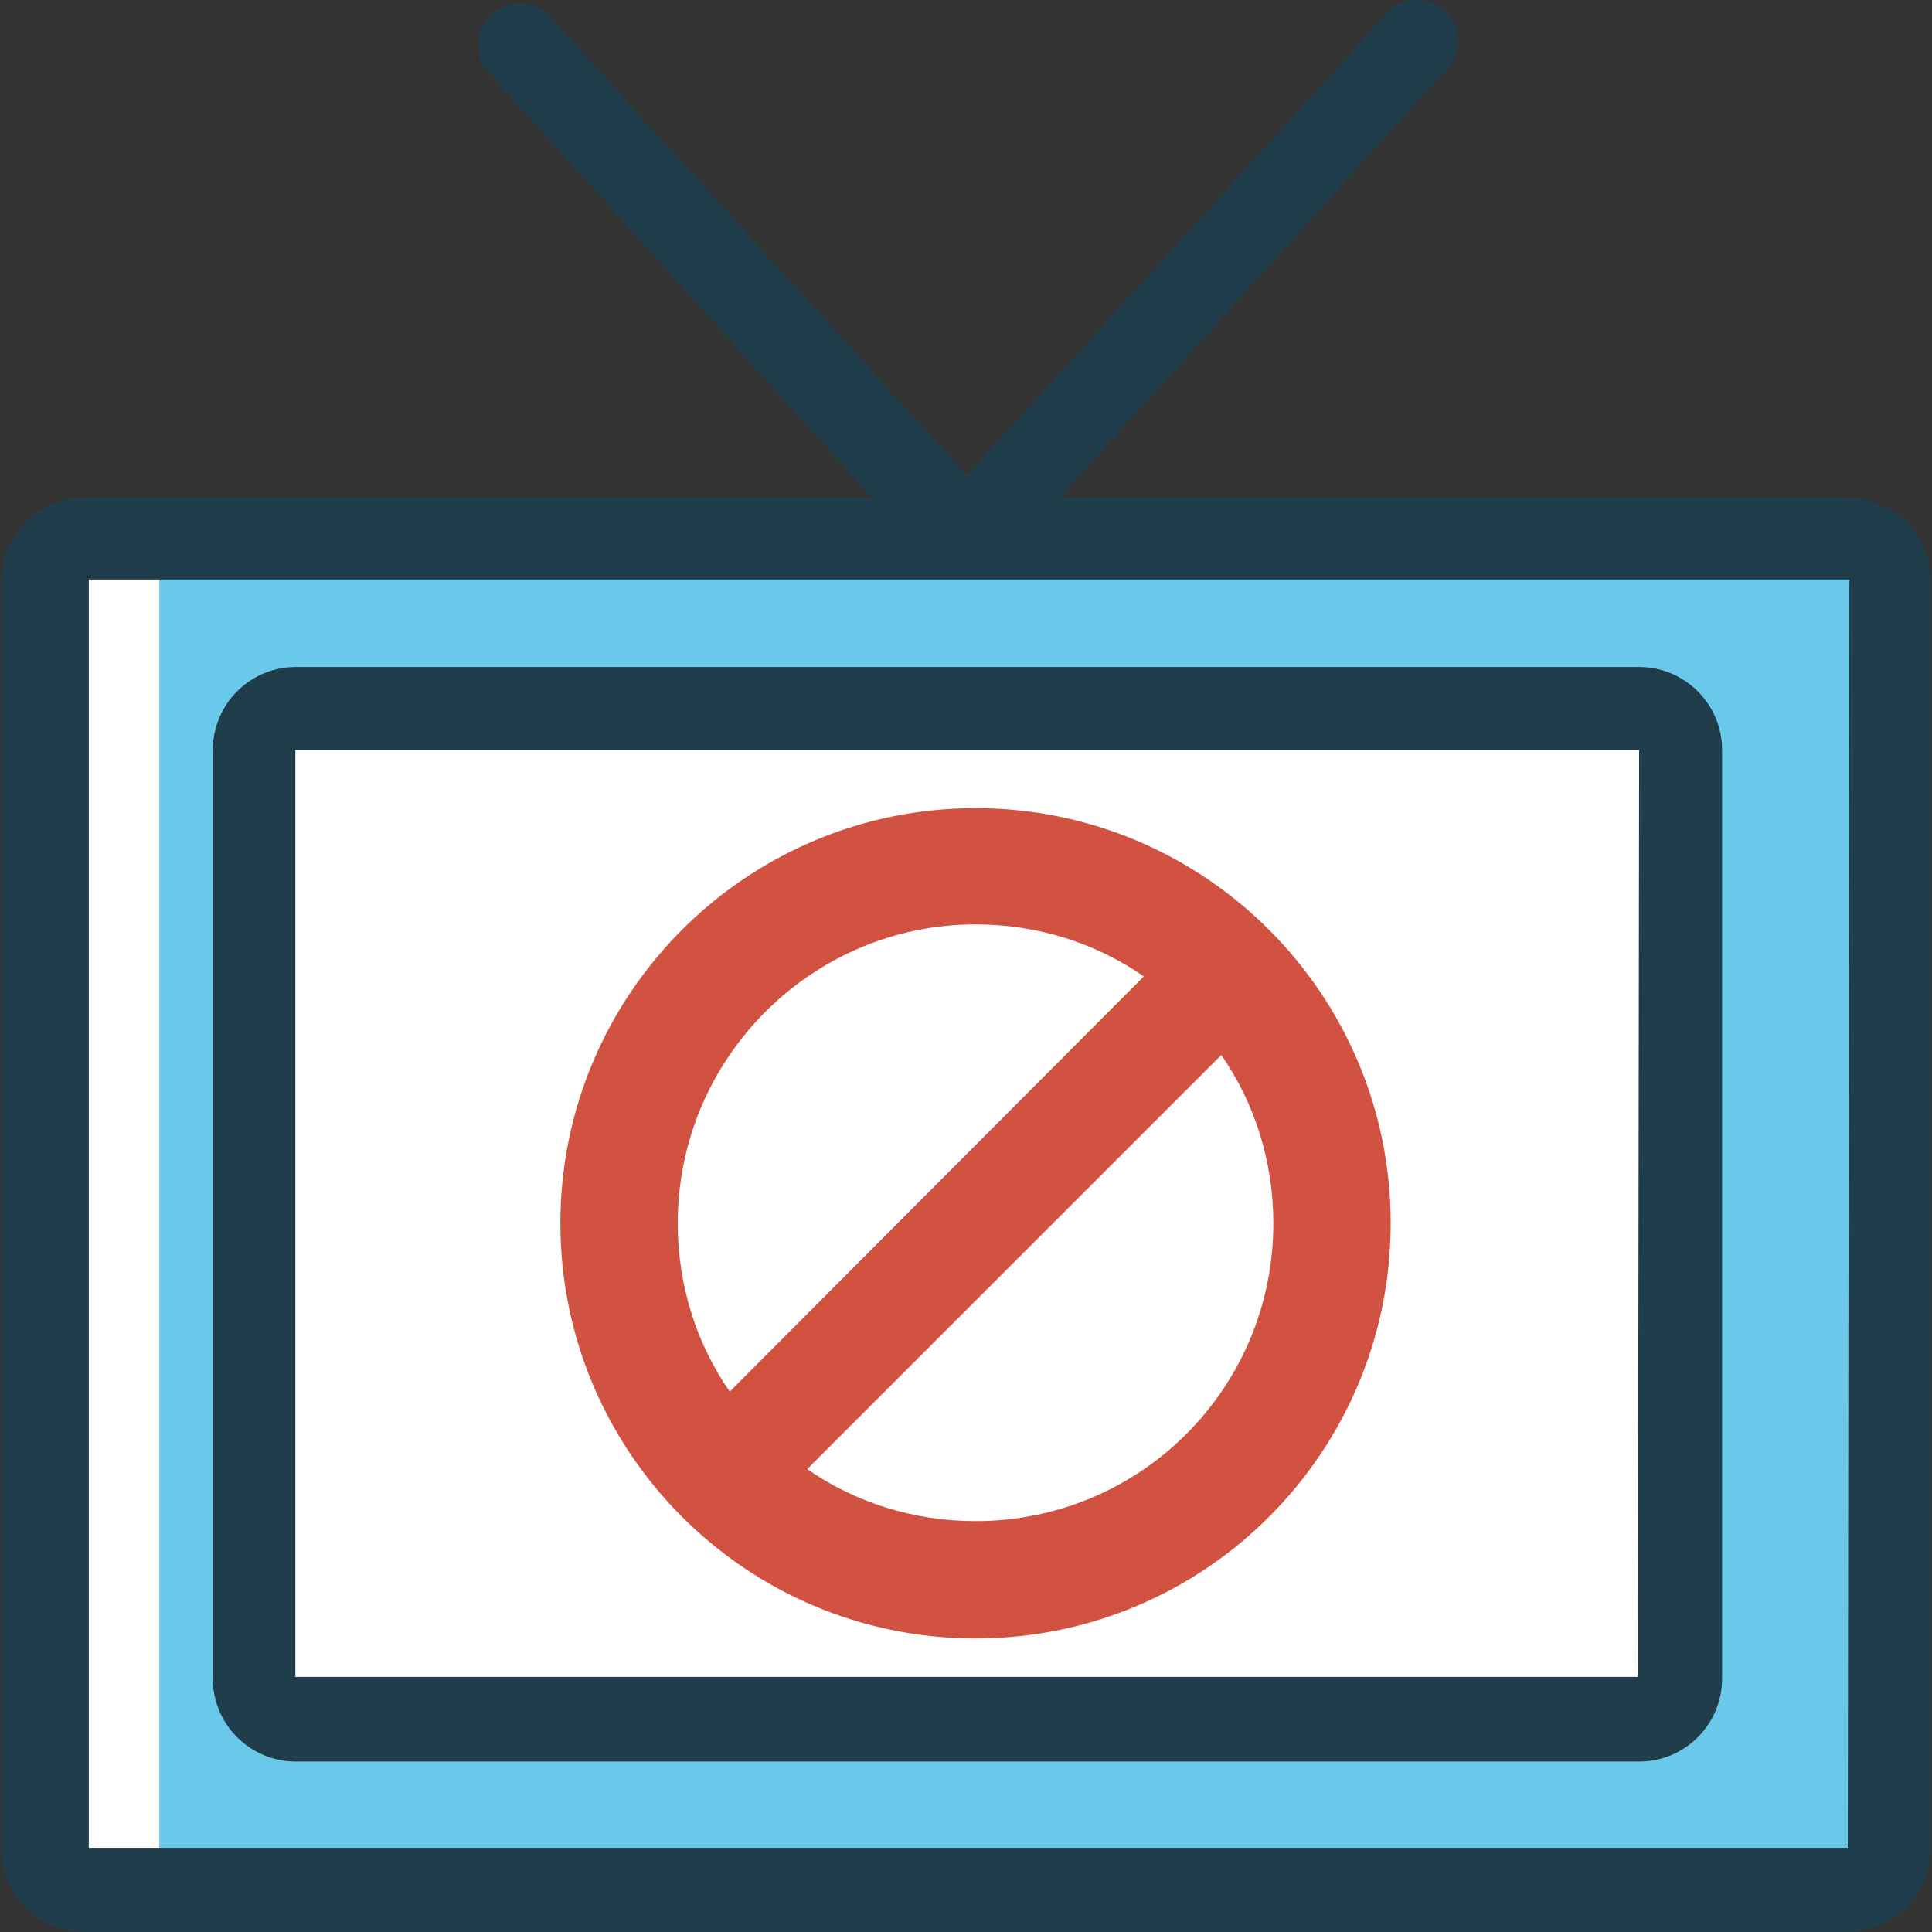 <?xml version="1.0" encoding="UTF-8" standalone="no"?>
<!-- Generator: Adobe Illustrator 19.0.0, SVG Export Plug-In . SVG Version: 6.00 Build 0)  -->

<svg
   xmlns:dc="http://purl.org/dc/elements/1.1/"
   xmlns:cc="http://creativecommons.org/ns#"
   xmlns:rdf="http://www.w3.org/1999/02/22-rdf-syntax-ns#"
   xmlns:svg="http://www.w3.org/2000/svg"
   xmlns="http://www.w3.org/2000/svg"
   xmlns:sodipodi="http://sodipodi.sourceforge.net/DTD/sodipodi-0.dtd"
   xmlns:inkscape="http://www.inkscape.org/namespaces/inkscape"
   version="1.1"
   id="Capa_1"
   x="0px"
   y="0px"
   viewBox="0 0 372.66 372.66"
   style="enable-background:new 0 0 372.66 372.66;"
   xml:space="preserve"
   sodipodi:docname="blocktv.svg"
   inkscape:version="0.92.5 (2060ec1f9f, 2020-04-08)"><rect x="0" y="0" width="372.66" height="372.66" fill="#333333" stroke="none"/><defs
   id="defs47" /><sodipodi:namedview
   pagecolor="#ffffff"
   bordercolor="#666666"
   borderopacity="1"
   objecttolerance="10"
   gridtolerance="10"
   guidetolerance="10"
   inkscape:pageopacity="0"
   inkscape:pageshadow="2"
   inkscape:window-width="1920"
   inkscape:window-height="1136"
   id="namedview45"
   showgrid="false"
   inkscape:zoom="0.63328503"
   inkscape:cx="189.48814"
   inkscape:cy="186.33"
   inkscape:window-x="0"
   inkscape:window-y="0"
   inkscape:window-maximized="1"
   inkscape:current-layer="Capa_1" />
<path
   style="fill:#FFFFFF;"
   d="M48.73,136.9l275.2-0.24v194.8l-274.88,0.32L48.73,136.9z"
   id="path2" />
<path
   style="fill:#6AC9EA;"
   d="M8.57,104.02h355.52v260.4H8.81L8.57,104.02z M56.57,136.9c-4.418,0-8,3.582-8,8v178.88  c0,4.418,3.582,8,8,8h259.6c4.418,0,8-3.582,8-8V144.66c0-4.418-3.582-8-8-8L56.57,136.9z"
   id="path4" />
<path
   style="fill:#FFFFFF;"
   d="M8.73,104.02h22v260.64h-22V104.02z"
   id="path6" />
<g
   id="g12">
	<path
   style="fill:#203D4C;"
   d="M356.41,96.02h-152l73.6-81.6c3.545-2.637,4.281-7.648,1.645-11.194s-7.648-4.281-11.194-1.645   c-0.78,0.58-1.448,1.298-1.971,2.118l-80,88l-80-88c-2.766-3.445-7.802-3.995-11.247-1.229c-3.445,2.766-3.995,7.802-1.229,11.247   c0.198,0.246,0.41,0.481,0.635,0.702l73.6,81.6h-152c-8.837,0-16,7.163-16,16v244.64c0,8.837,7.163,16,16,16h340.16   c8.837,0,16-7.163,16-16V111.78C372.279,103.037,365.153,96.019,356.41,96.02L356.41,96.02z M356.41,356.42H17.13V111.78h169.2   h0.72h0.72h168.96L356.41,356.42z"
   id="path8" />
	<path
   style="fill:#203D4C;"
   d="M41.05,144.66v179.12c0,8.837,7.163,16,16,16h259.12c8.837,0,16-7.163,16-16V144.66   c0-8.837-7.163-16-16-16H56.81C48.067,128.791,41.049,135.916,41.05,144.66L41.05,144.66z M315.93,323.46H56.97v-178.8h259.2   L315.93,323.46z"
   id="path10" />
</g>
<g
   id="g14">
</g>
<g
   id="g16">
</g>
<g
   id="g18">
</g>
<g
   id="g20">
</g>
<g
   id="g22">
</g>
<g
   id="g24">
</g>
<g
   id="g26">
</g>
<g
   id="g28">
</g>
<g
   id="g30">
</g>
<g
   id="g32">
</g>
<g
   id="g34">
</g>
<g
   id="g36">
</g>
<g
   id="g38">
</g>
<g
   id="g40">
</g>
<g
   id="g42">
</g>
<g
   id="g988"
   transform="matrix(0.342,0,0,0.342,108.091,155.884)"><path
     id="path933"
     d="M 234.146,0 C 104.898,0 0,104.898 0,234.146 0,363.394 104.898,468.292 234.146,468.292 363.394,468.292 468.292,363.394 468.292,234.146 468.292,104.898 363.395,0 234.146,0 Z M 66.185,234.146 c 0,-93.034 75.551,-168.585 167.961,-168.585 34.966,0 68.059,10.615 94.907,29.346 L 95.532,329.054 C 76.8,302.205 66.185,269.112 66.185,234.146 Z m 167.961,167.961 c -34.966,0 -68.059,-10.615 -94.907,-29.346 L 372.761,139.239 c 18.732,26.849 29.346,59.941 29.346,94.907 0,93.034 -74.927,167.961 -167.961,167.961 z"
     style="fill:#d15241"
     inkscape:connector-curvature="0" /><g
     id="g935">
</g><g
     id="g937">
</g><g
     id="g939">
</g><g
     id="g941">
</g><g
     id="g943">
</g><g
     id="g945">
</g><g
     id="g947">
</g><g
     id="g949">
</g><g
     id="g951">
</g><g
     id="g953">
</g><g
     id="g955">
</g><g
     id="g957">
</g><g
     id="g959">
</g><g
     id="g961">
</g><g
     id="g963">
</g></g></svg>